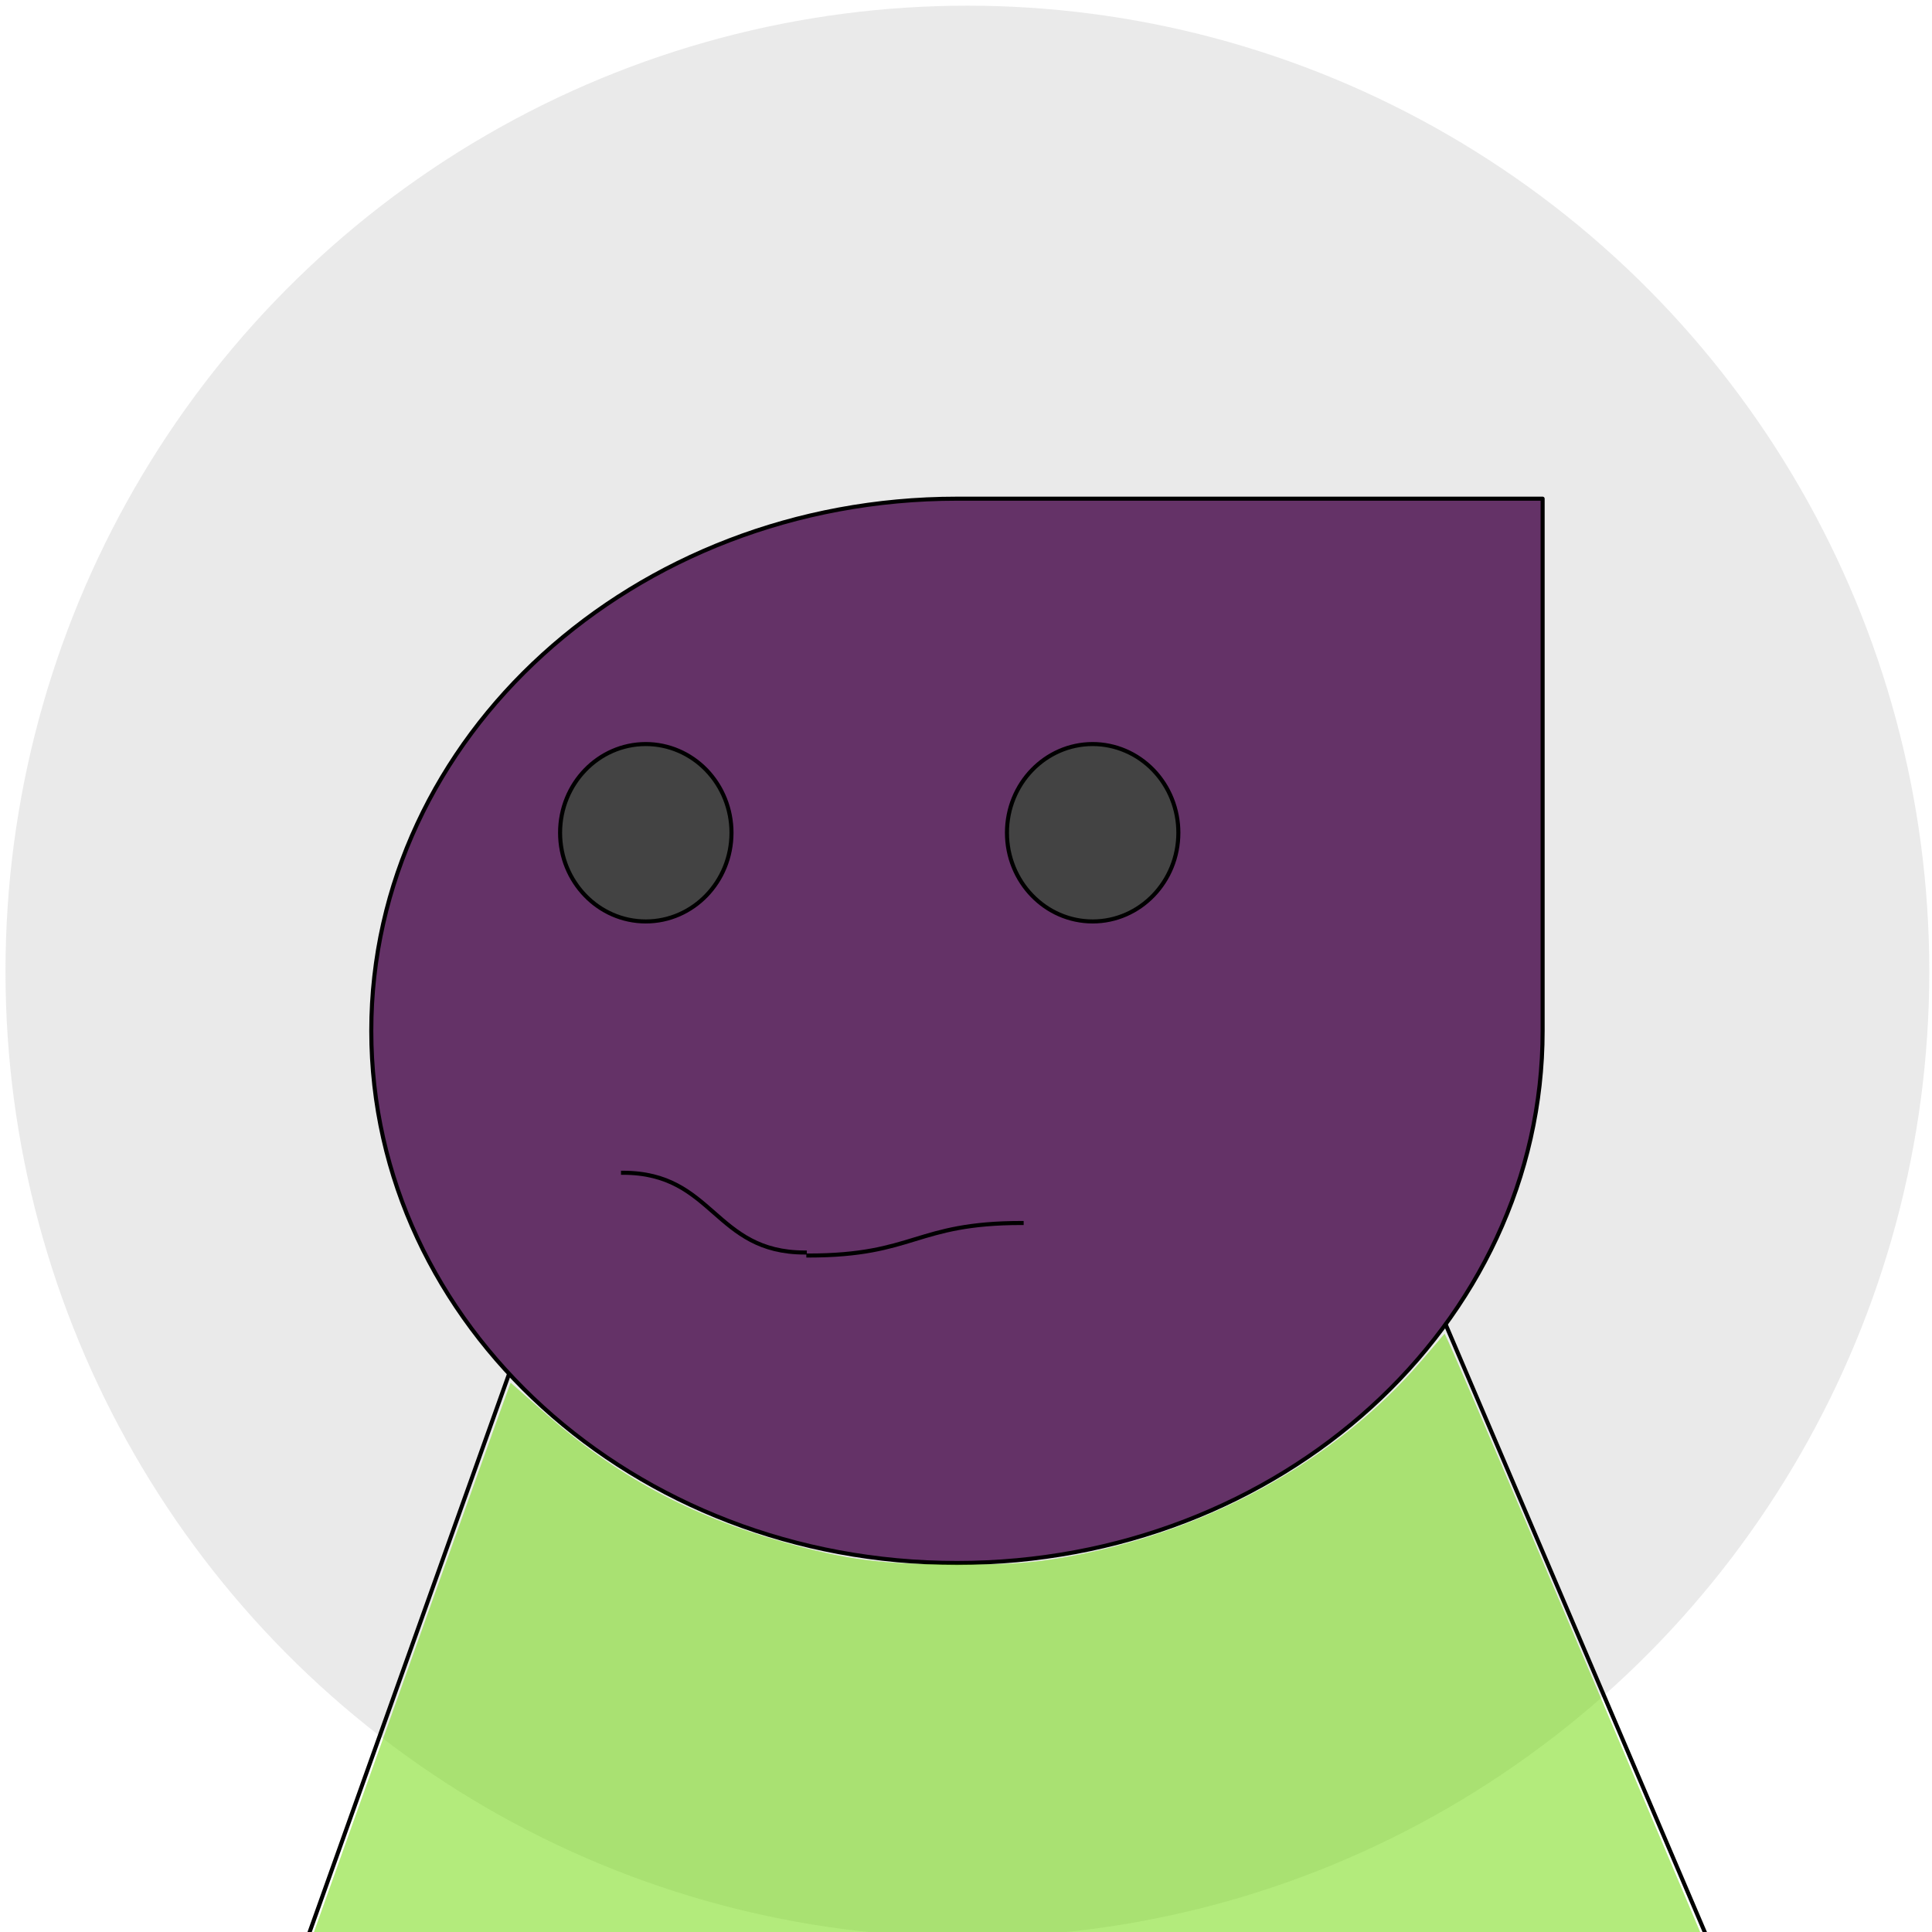 <svg xmlns="http://www.w3.org/2000/svg" xmlns:svg="http://www.w3.org/2000/svg" id="svg20" width="50" height="50" fill="none" stroke="none" stroke-linecap="square" stroke-miterlimit="10" version="1.1" viewBox="0 0 50 50"><defs id="defs20"><clipPath id="p.0-1"><path id="path1-2" d="M 0,0 H 960 V 720 H 0 Z" clip-rule="nonzero"/></clipPath><clipPath id="p.0-1-4"><path id="path1-2-0" d="M 0,0 H 960 V 720 H 0 Z" clip-rule="nonzero"/></clipPath></defs><clipPath id="p.0"><path id="path1" d="M 0,0 H 960 V 720 H 0 Z" clip-rule="nonzero"/></clipPath><ellipse style="display:block;fill:#c4c4c4;fill-opacity:.349;stroke:none;stroke-width:6.386;stroke-dasharray:none;shape-rendering:auto" id="path2" cx="25.036" cy="25.14" rx="24.894" ry="24.993"/><path id="path3" fill="#000" fill-opacity="0" fill-rule="evenodd" d="M 13.676,34.154 3.34,63.077" style="stroke-width:.105"/><path id="path4" fill-rule="evenodd" stroke="#000" stroke-linecap="butt" stroke-linejoin="round" stroke-width=".105" d="M 13.676,34.154 3.34,63.077"/><path id="path5" fill="#000" fill-opacity="0" fill-rule="evenodd" d="M 3.339,63.077 26.463,62.627" style="stroke-width:.105"/><path id="path6" fill-rule="evenodd" stroke="#000" stroke-linecap="butt" stroke-linejoin="round" stroke-width=".105" d="M 3.339,63.077 26.463,62.627"/><path id="path7" fill="#000" fill-opacity="0" fill-rule="evenodd" d="M 37.137,33.628 49.258,62.052" style="stroke-width:.105"/><path id="path8" fill-rule="evenodd" stroke="#000" stroke-linecap="butt" stroke-linejoin="round" stroke-width=".105" d="M 37.137,33.628 49.258,62.052"/><path id="path9" fill="#000" fill-opacity="0" fill-rule="evenodd" d="M 49.257,62.05 26.137,62.627" style="stroke-width:.105"/><path id="path10" fill-rule="evenodd" stroke="#000" stroke-linecap="butt" stroke-linejoin="round" stroke-width=".105" d="M 49.257,62.05 26.137,62.627"/><path id="path11" fill="#cfe2f3" fill-rule="evenodd" d="m 9.609,26.678 v 0 c 0,-7.606 6.786,-13.772 15.157,-13.772 q 7.578,0 15.157,0 0,6.886 0,13.772 v 0 c 0,7.606 -6.786,13.772 -15.157,13.772 v 0 c -8.371,0 -15.157,-6.166 -15.157,-13.772 z" style="fill:#643267;fill-opacity:1;stroke-width:.105"/><path id="path12" fill-rule="evenodd" stroke="#000" stroke-linecap="butt" stroke-linejoin="round" stroke-width=".105" d="m 9.609,26.678 v 0 c 0,-7.606 6.786,-13.772 15.157,-13.772 q 7.578,0 15.157,0 0,6.886 0,13.772 v 0 c 0,7.606 -6.786,13.772 -15.157,13.772 v 0 c -8.371,0 -15.157,-6.166 -15.157,-13.772 z"/><path id="path13" fill="#434343" fill-rule="evenodd" d="m 14.495,21.552 v 0 c 0,-1.268 0.993,-2.296 2.218,-2.296 v 0 c 0.588,0 1.152,0.242 1.568,0.672 0.416,0.431 0.65,1.014 0.65,1.623 v 0 c 0,1.268 -0.993,2.296 -2.218,2.296 v 0 c -1.225,0 -2.218,-1.028 -2.218,-2.296 z" style="stroke-width:.105"/><path id="path14" fill-rule="evenodd" stroke="#000" stroke-linecap="butt" stroke-linejoin="round" stroke-width=".105" d="m 14.495,21.552 v 0 c 0,-1.268 0.993,-2.296 2.218,-2.296 v 0 c 0.588,0 1.152,0.242 1.568,0.672 0.416,0.431 0.65,1.014 0.65,1.623 v 0 c 0,1.268 -0.993,2.296 -2.218,2.296 v 0 c -1.225,0 -2.218,-1.028 -2.218,-2.296 z"/><path id="path20" fill-rule="evenodd" stroke="#000" stroke-linecap="butt" stroke-linejoin="round" stroke-width=".105" d="m 20.92,32.493 c 1.38,0 2.07,-0.21 2.76,-0.421 0.69,-0.21 1.38,-0.421 2.76,-0.421"/><path id="path15" fill="#434343" fill-rule="evenodd" d="m 26.06,21.552 v 0 c 0,-1.268 0.993,-2.296 2.218,-2.296 v 0 c 0.588,0 1.152,0.242 1.568,0.672 0.416,0.431 0.65,1.014 0.65,1.623 v 0 c 0,1.268 -0.993,2.296 -2.218,2.296 v 0 c -1.225,0 -2.218,-1.028 -2.218,-2.296 z" style="stroke-width:.105"/><path id="path16" fill-rule="evenodd" stroke="#000" stroke-linecap="butt" stroke-linejoin="round" stroke-width=".105" d="m 26.06,21.552 v 0 c 0,-1.268 0.993,-2.296 2.218,-2.296 v 0 c 0.588,0 1.152,0.242 1.568,0.672 0.416,0.431 0.65,1.014 0.65,1.623 v 0 c 0,1.268 -0.993,2.296 -2.218,2.296 v 0 c -1.225,0 -2.218,-1.028 -2.218,-2.296 z"/><path id="path17" fill="#000" fill-opacity="0" fill-rule="evenodd" d="m 16.124,30.351 c 1.176,0 1.764,0.516 2.352,1.032 0.588,0.516 1.176,1.032 2.352,1.032" style="stroke-width:.105"/><path id="path18" fill-rule="evenodd" stroke="#000" stroke-linecap="butt" stroke-linejoin="round" stroke-width=".105" d="m 16.124,30.351 c 1.176,0 1.764,0.516 2.352,1.032 0.588,0.516 1.176,1.032 2.352,1.032"/><path id="path19" fill="#000" fill-opacity="0" fill-rule="evenodd" d="m 20.92,32.493 c 1.38,0 2.07,-0.21 2.76,-0.421 0.69,-0.21 1.38,-0.421 2.76,-0.421" style="stroke-width:.105"/><path style="fill:#6bd800;fill-opacity:.514;stroke-width:.108" id="path21" d="M 3.565,62.797 C 3.611,62.629 12.373,38.1 12.939,36.543 l 0.276,-0.759 0.848,0.75 c 1.871,1.655 3.78,2.691 6.229,3.38 1.611,0.453 2.54,0.573 4.478,0.575 1.354,0.002 1.848,-0.033 2.693,-0.172 3.688,-0.622 7.078,-2.478 9.331,-5.109 l 0.593,-0.693 0.105,0.225 c 0.554,1.19 11.567,27.158 11.53,27.189 -0.085,0.071 -21.916,0.604 -36.43,0.889 -9.935,0.195 -9.093,0.197 -9.028,-0.02 z"/></svg>